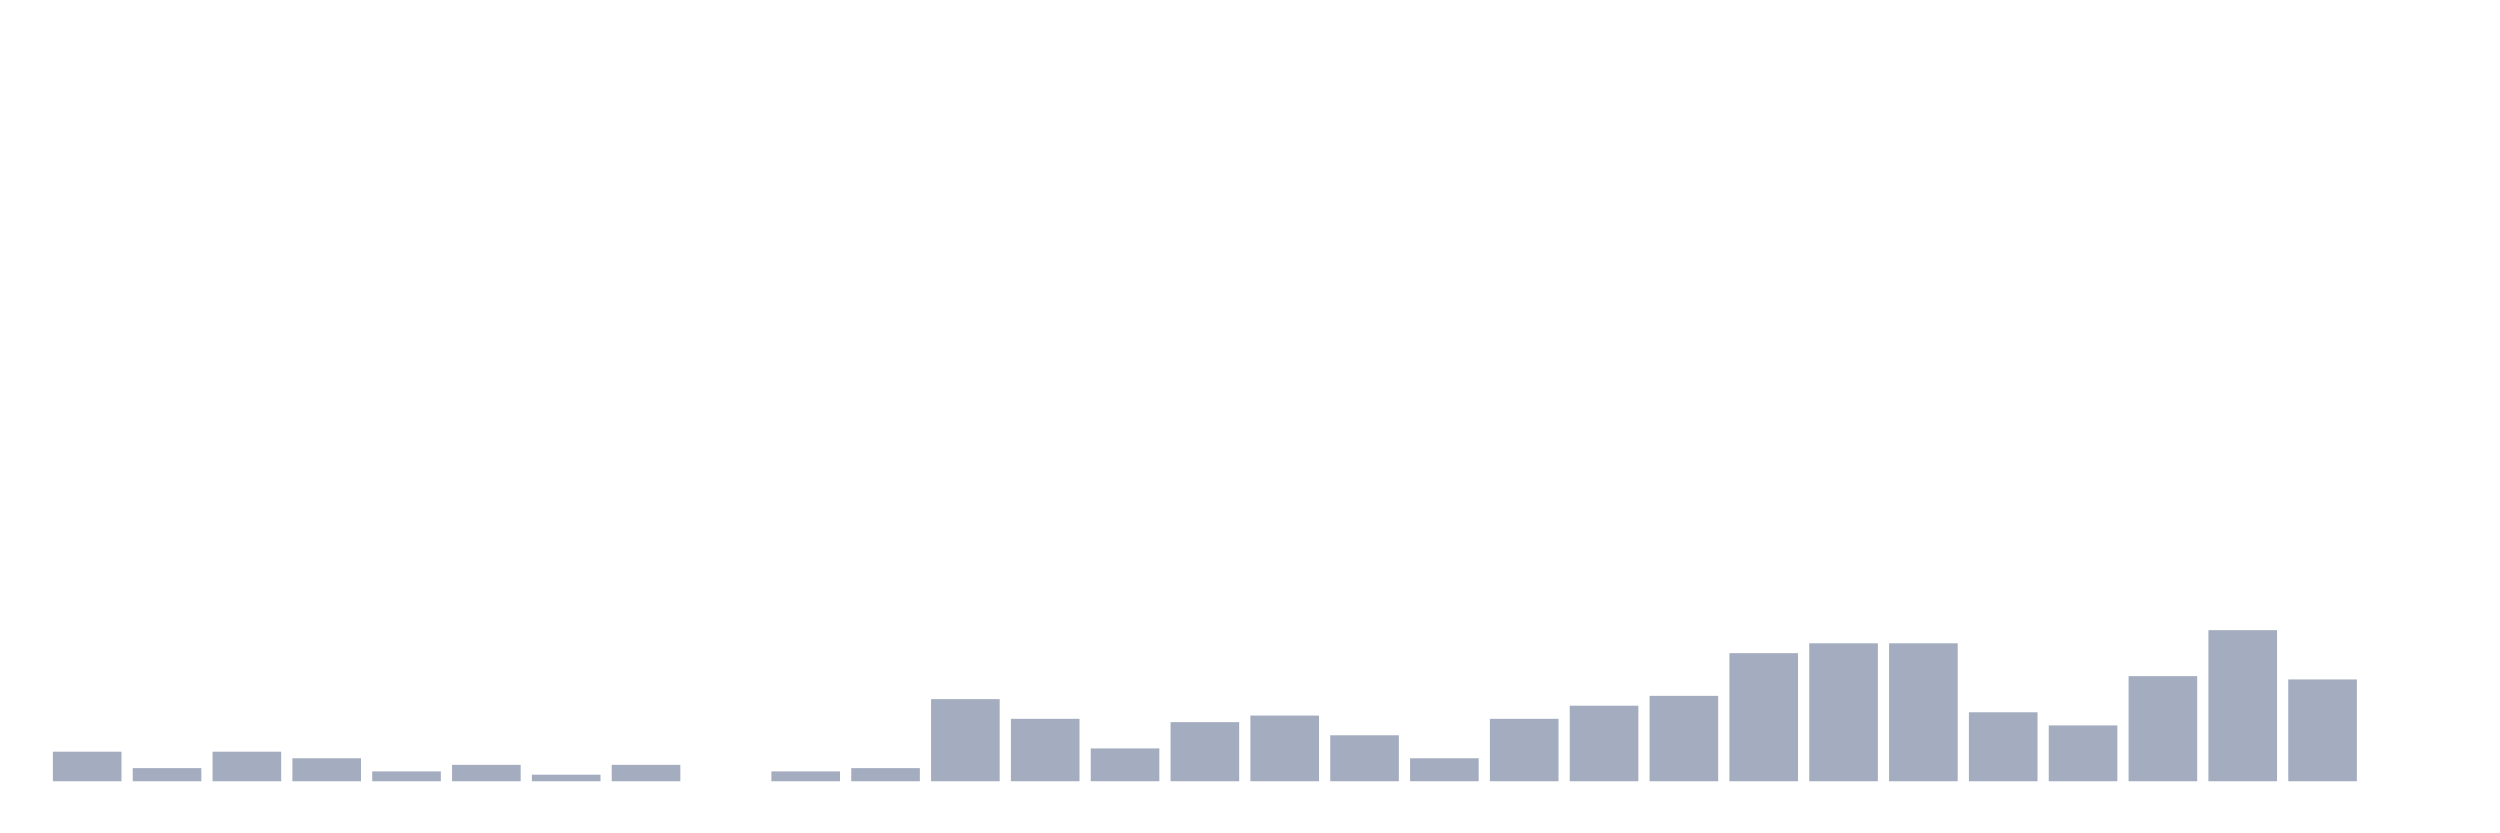 <svg xmlns="http://www.w3.org/2000/svg" viewBox="0 0 480 160"><g transform="translate(10,10)"><rect class="bar" x="0.153" width="13.175" y="134.324" height="5.676" fill="rgb(164,173,192)"></rect><rect class="bar" x="15.482" width="13.175" y="137.477" height="2.523" fill="rgb(164,173,192)"></rect><rect class="bar" x="30.81" width="13.175" y="134.324" height="5.676" fill="rgb(164,173,192)"></rect><rect class="bar" x="46.138" width="13.175" y="135.586" height="4.414" fill="rgb(164,173,192)"></rect><rect class="bar" x="61.466" width="13.175" y="138.108" height="1.892" fill="rgb(164,173,192)"></rect><rect class="bar" x="76.794" width="13.175" y="136.847" height="3.153" fill="rgb(164,173,192)"></rect><rect class="bar" x="92.123" width="13.175" y="138.739" height="1.261" fill="rgb(164,173,192)"></rect><rect class="bar" x="107.451" width="13.175" y="136.847" height="3.153" fill="rgb(164,173,192)"></rect><rect class="bar" x="122.779" width="13.175" y="140" height="0" fill="rgb(164,173,192)"></rect><rect class="bar" x="138.107" width="13.175" y="138.108" height="1.892" fill="rgb(164,173,192)"></rect><rect class="bar" x="153.436" width="13.175" y="137.477" height="2.523" fill="rgb(164,173,192)"></rect><rect class="bar" x="168.764" width="13.175" y="124.234" height="15.766" fill="rgb(164,173,192)"></rect><rect class="bar" x="184.092" width="13.175" y="128.018" height="11.982" fill="rgb(164,173,192)"></rect><rect class="bar" x="199.42" width="13.175" y="133.694" height="6.306" fill="rgb(164,173,192)"></rect><rect class="bar" x="214.748" width="13.175" y="128.649" height="11.351" fill="rgb(164,173,192)"></rect><rect class="bar" x="230.077" width="13.175" y="127.387" height="12.613" fill="rgb(164,173,192)"></rect><rect class="bar" x="245.405" width="13.175" y="131.171" height="8.829" fill="rgb(164,173,192)"></rect><rect class="bar" x="260.733" width="13.175" y="135.586" height="4.414" fill="rgb(164,173,192)"></rect><rect class="bar" x="276.061" width="13.175" y="128.018" height="11.982" fill="rgb(164,173,192)"></rect><rect class="bar" x="291.39" width="13.175" y="125.495" height="14.505" fill="rgb(164,173,192)"></rect><rect class="bar" x="306.718" width="13.175" y="123.604" height="16.396" fill="rgb(164,173,192)"></rect><rect class="bar" x="322.046" width="13.175" y="115.405" height="24.595" fill="rgb(164,173,192)"></rect><rect class="bar" x="337.374" width="13.175" y="113.514" height="26.486" fill="rgb(164,173,192)"></rect><rect class="bar" x="352.702" width="13.175" y="113.514" height="26.486" fill="rgb(164,173,192)"></rect><rect class="bar" x="368.031" width="13.175" y="126.757" height="13.243" fill="rgb(164,173,192)"></rect><rect class="bar" x="383.359" width="13.175" y="129.279" height="10.721" fill="rgb(164,173,192)"></rect><rect class="bar" x="398.687" width="13.175" y="119.82" height="20.18" fill="rgb(164,173,192)"></rect><rect class="bar" x="414.015" width="13.175" y="110.991" height="29.009" fill="rgb(164,173,192)"></rect><rect class="bar" x="429.344" width="13.175" y="120.45" height="19.55" fill="rgb(164,173,192)"></rect><rect class="bar" x="444.672" width="13.175" y="140" height="0" fill="rgb(164,173,192)"></rect></g></svg>